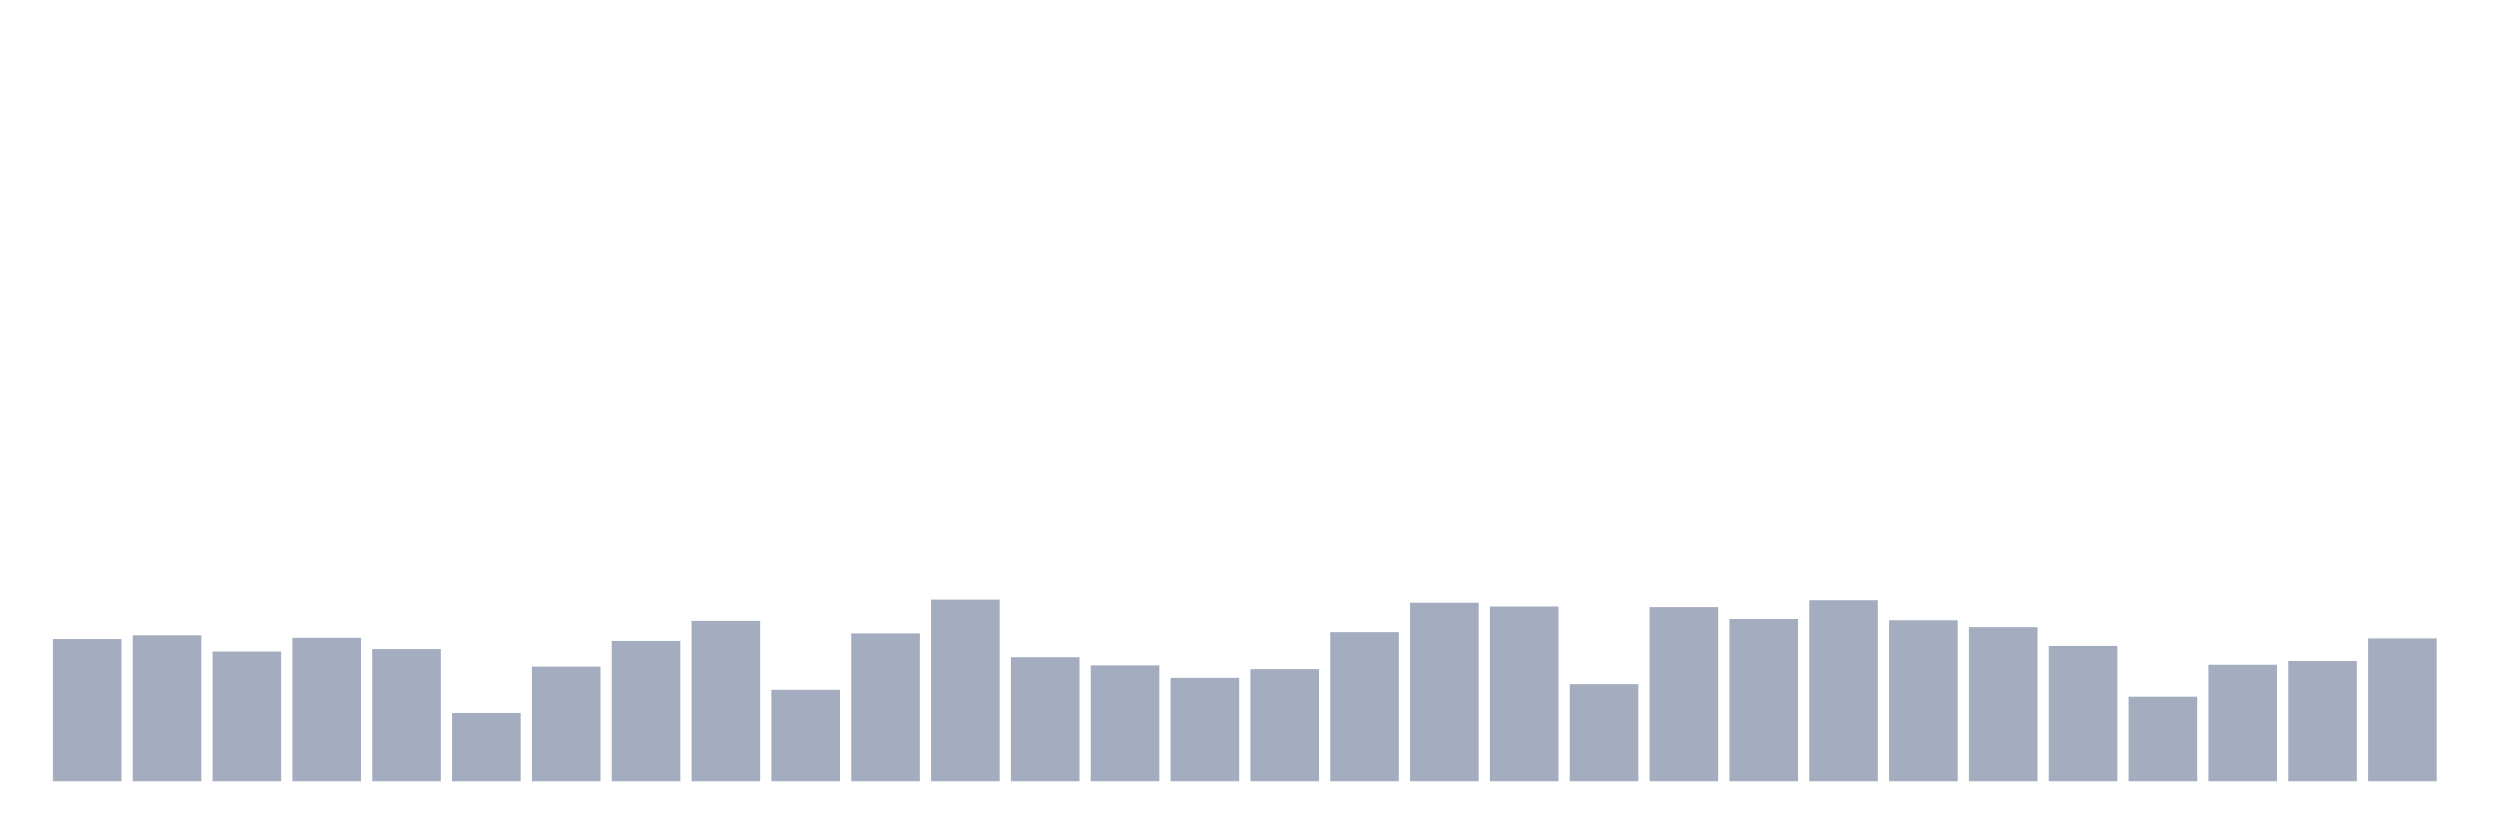 <svg xmlns="http://www.w3.org/2000/svg" viewBox="0 0 480 160"><g transform="translate(10,10)"><rect class="bar" x="0.153" width="13.175" y="112.698" height="27.302" fill="rgb(164,173,192)"></rect><rect class="bar" x="15.482" width="13.175" y="111.976" height="28.024" fill="rgb(164,173,192)"></rect><rect class="bar" x="30.81" width="13.175" y="115.103" height="24.897" fill="rgb(164,173,192)"></rect><rect class="bar" x="46.138" width="13.175" y="112.457" height="27.543" fill="rgb(164,173,192)"></rect><rect class="bar" x="61.466" width="13.175" y="114.622" height="25.378" fill="rgb(164,173,192)"></rect><rect class="bar" x="76.794" width="13.175" y="126.89" height="13.11" fill="rgb(164,173,192)"></rect><rect class="bar" x="92.123" width="13.175" y="117.99" height="22.01" fill="rgb(164,173,192)"></rect><rect class="bar" x="107.451" width="13.175" y="113.058" height="26.942" fill="rgb(164,173,192)"></rect><rect class="bar" x="122.779" width="13.175" y="109.21" height="30.79" fill="rgb(164,173,192)"></rect><rect class="bar" x="138.107" width="13.175" y="122.44" height="17.56" fill="rgb(164,173,192)"></rect><rect class="bar" x="153.436" width="13.175" y="111.615" height="28.385" fill="rgb(164,173,192)"></rect><rect class="bar" x="168.764" width="13.175" y="105.12" height="34.88" fill="rgb(164,173,192)"></rect><rect class="bar" x="184.092" width="13.175" y="116.186" height="23.814" fill="rgb(164,173,192)"></rect><rect class="bar" x="199.42" width="13.175" y="117.749" height="22.251" fill="rgb(164,173,192)"></rect><rect class="bar" x="214.748" width="13.175" y="120.155" height="19.845" fill="rgb(164,173,192)"></rect><rect class="bar" x="230.077" width="13.175" y="118.471" height="21.529" fill="rgb(164,173,192)"></rect><rect class="bar" x="245.405" width="13.175" y="111.375" height="28.625" fill="rgb(164,173,192)"></rect><rect class="bar" x="260.733" width="13.175" y="105.722" height="34.278" fill="rgb(164,173,192)"></rect><rect class="bar" x="276.061" width="13.175" y="106.443" height="33.557" fill="rgb(164,173,192)"></rect><rect class="bar" x="291.39" width="13.175" y="121.357" height="18.643" fill="rgb(164,173,192)"></rect><rect class="bar" x="306.718" width="13.175" y="106.564" height="33.436" fill="rgb(164,173,192)"></rect><rect class="bar" x="322.046" width="13.175" y="108.849" height="31.151" fill="rgb(164,173,192)"></rect><rect class="bar" x="337.374" width="13.175" y="105.241" height="34.759" fill="rgb(164,173,192)"></rect><rect class="bar" x="352.702" width="13.175" y="109.089" height="30.911" fill="rgb(164,173,192)"></rect><rect class="bar" x="368.031" width="13.175" y="110.412" height="29.588" fill="rgb(164,173,192)"></rect><rect class="bar" x="383.359" width="13.175" y="114.021" height="25.979" fill="rgb(164,173,192)"></rect><rect class="bar" x="398.687" width="13.175" y="123.763" height="16.237" fill="rgb(164,173,192)"></rect><rect class="bar" x="414.015" width="13.175" y="117.629" height="22.371" fill="rgb(164,173,192)"></rect><rect class="bar" x="429.344" width="13.175" y="116.907" height="23.093" fill="rgb(164,173,192)"></rect><rect class="bar" x="444.672" width="13.175" y="112.577" height="27.423" fill="rgb(164,173,192)"></rect></g></svg>